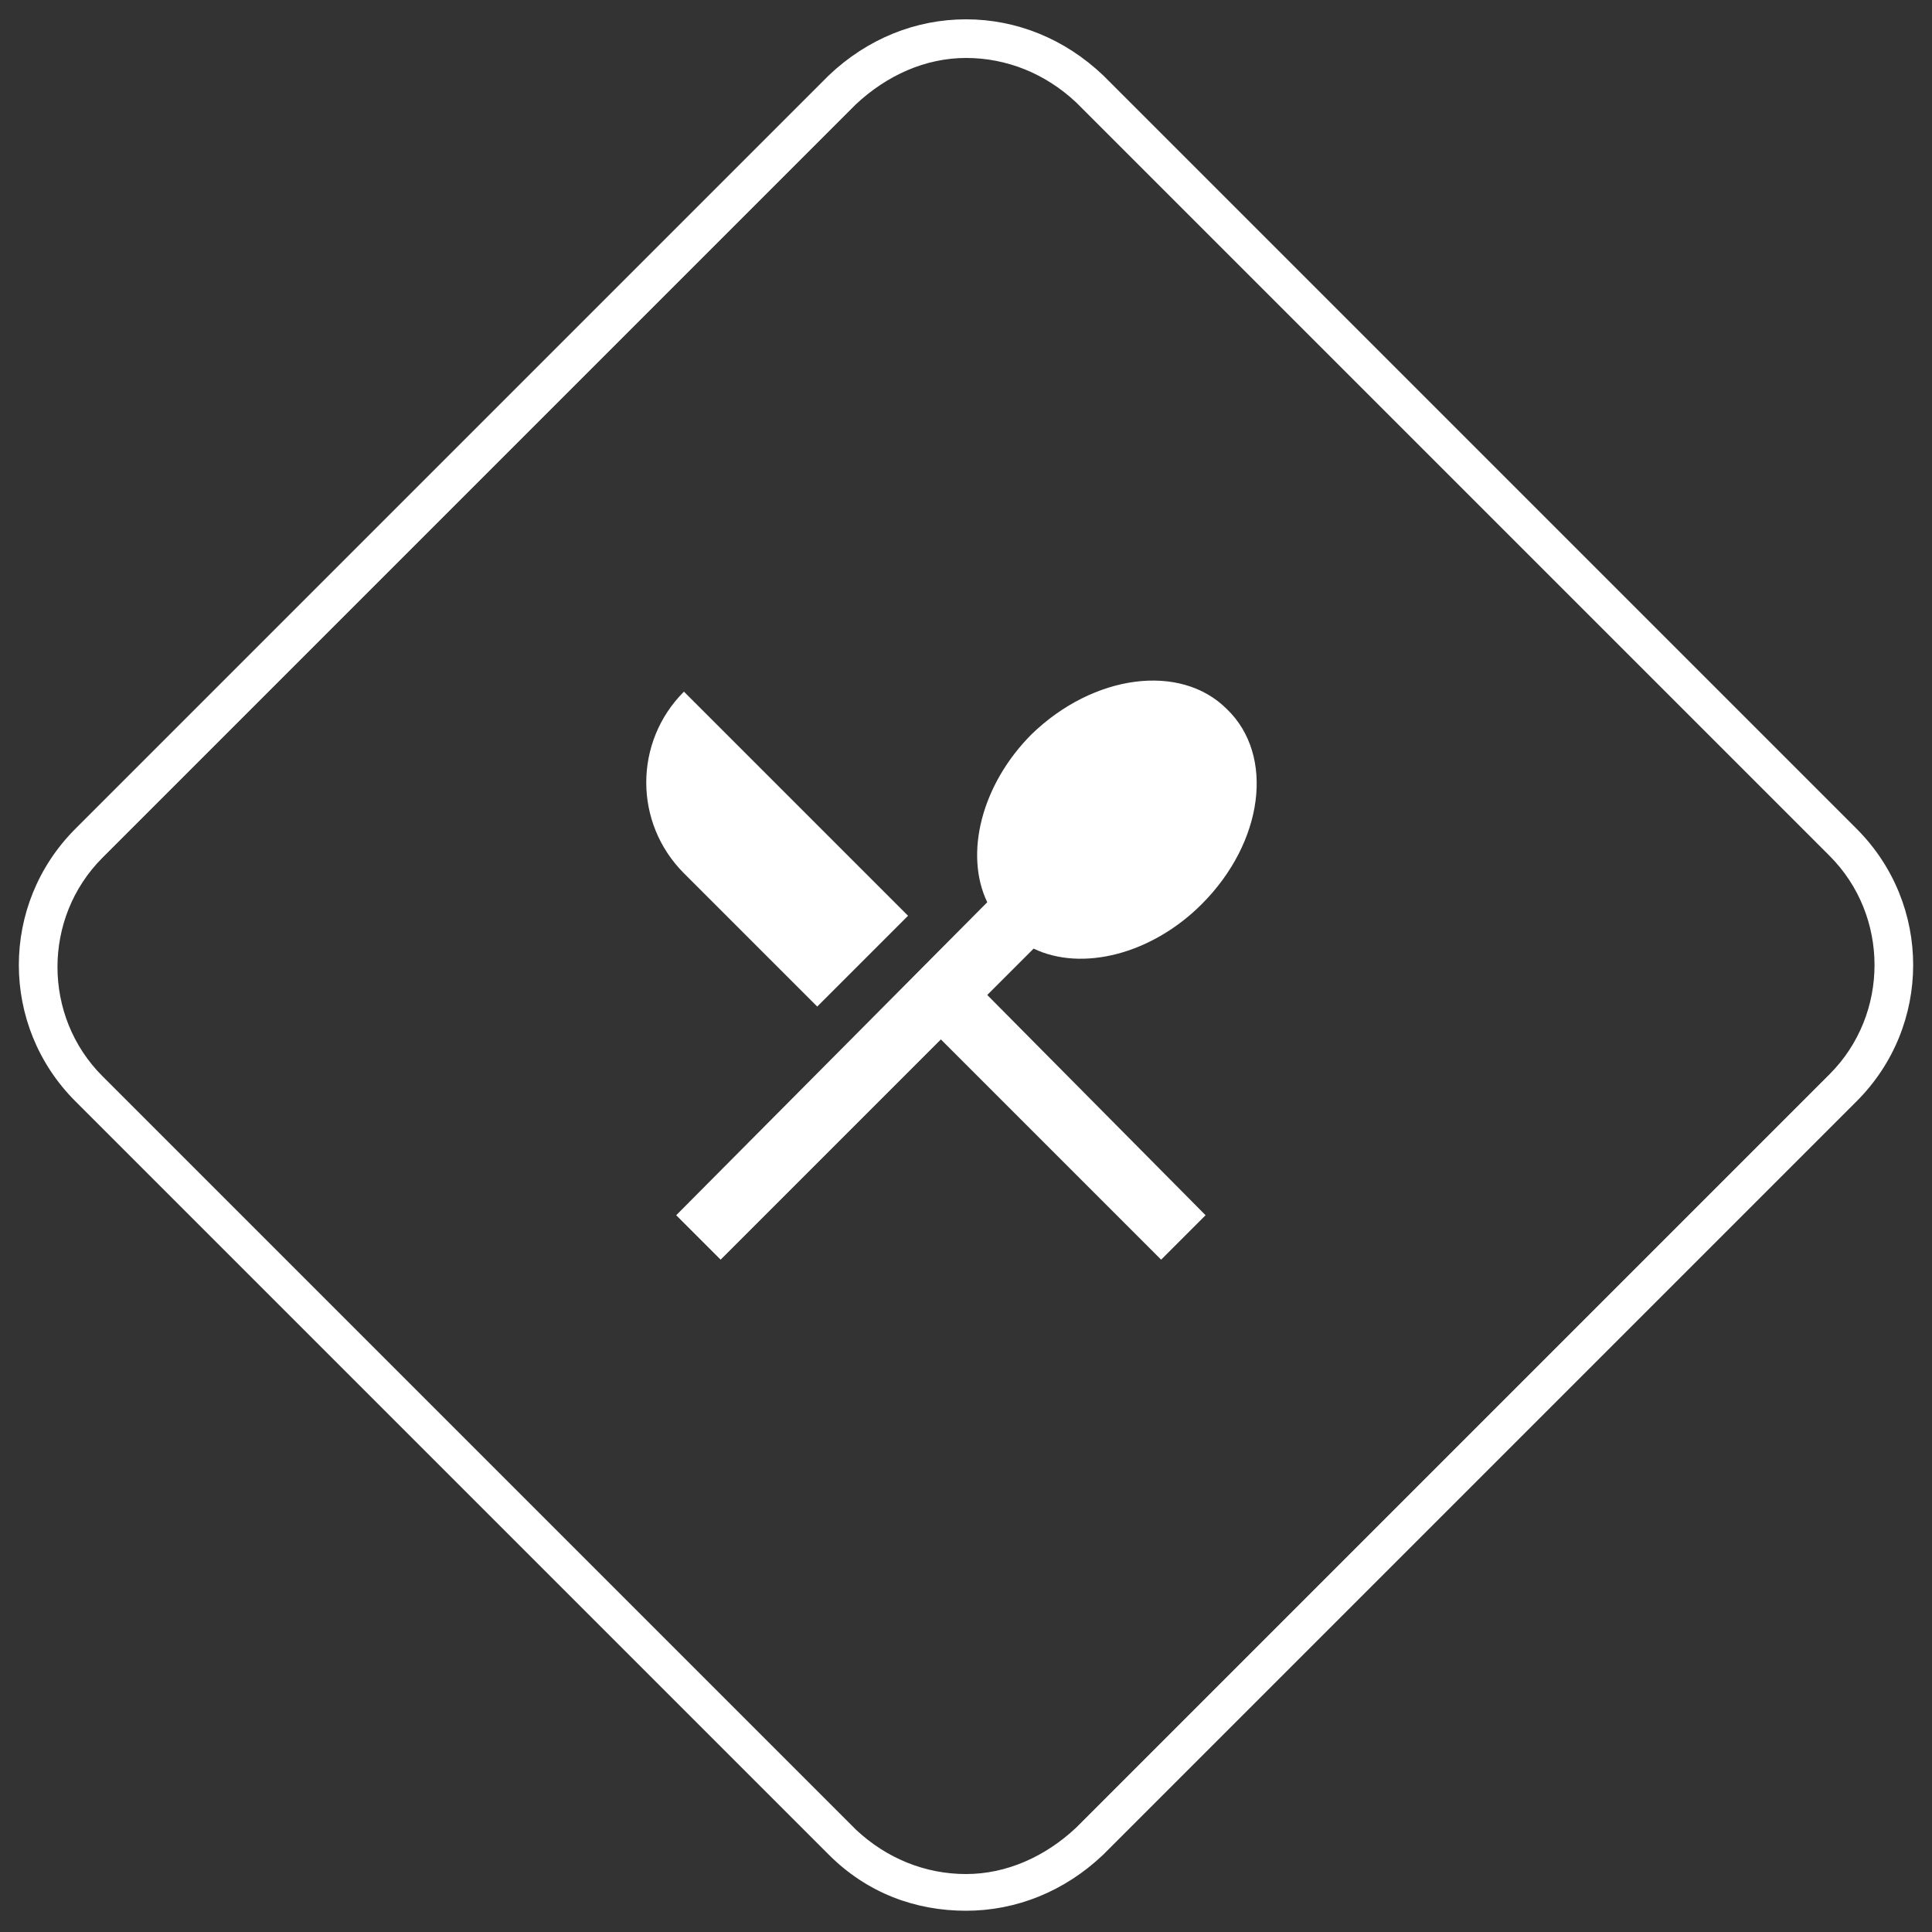 <?xml version="1.0" encoding="utf-8"?>
<!-- Generator: Adobe Illustrator 19.0.0, SVG Export Plug-In . SVG Version: 6.00 Build 0)  -->
<svg version="1.1" id="Layer_1" xmlns="http://www.w3.org/2000/svg" xmlns:xlink="http://www.w3.org/1999/xlink" x="0px" y="0px"
	 viewBox="0 0 100 100" style="enable-background:new 0 0 100 100;" xml:space="preserve">
<rect x="0" y="0" width="100" height="100" fill="#333333" stroke="none"/>
<style type="text/css">
	.st0{fill:#FFFFFF;}
</style>
<g id="XMLID_1_">
	<path id="XMLID_5926_" class="st0" d="M50,3c2.1,0,4.1,0.8,5.7,2.3l39,39c3.1,3.1,3.1,8.2,0,11.3l-39,39C54.1,96.1,52.1,97,50,97
		c-2.1,0-4.1-0.8-5.7-2.3l-39-39c-3.1-3.1-3.1-8.2,0-11.3l39-39C45.9,3.9,47.9,3,50,3 M50,1c-2.6,0-5.1,1-7.1,2.9l-39,39
		c-3.9,3.9-3.9,10.2,0,14.1l39,39c2,2,4.5,2.9,7.1,2.9s5.1-1,7.1-2.9l39-39c3.9-3.9,3.9-10.2,0-14.1l-39-39C55.1,2,52.6,1,50,1L50,1
		z"/>
	<path id="XMLID_3511_" class="st0" d="M42.3,52.1l4.7-4.7L35.4,35.8c-2.6,2.6-2.6,6.8,0,9.4L42.3,52.1z M53.5,49.1
		c2.5,1.2,6.1,0.3,8.7-2.3c3.2-3.2,3.8-7.7,1.3-10.1c-2.4-2.4-6.9-1.8-10.1,1.3c-2.6,2.6-3.5,6.2-2.3,8.7L35,62.9l2.3,2.3l11.4-11.4
		l11.4,11.4l2.3-2.3L51.1,51.5L53.5,49.1z"/>
</g>
</svg>
